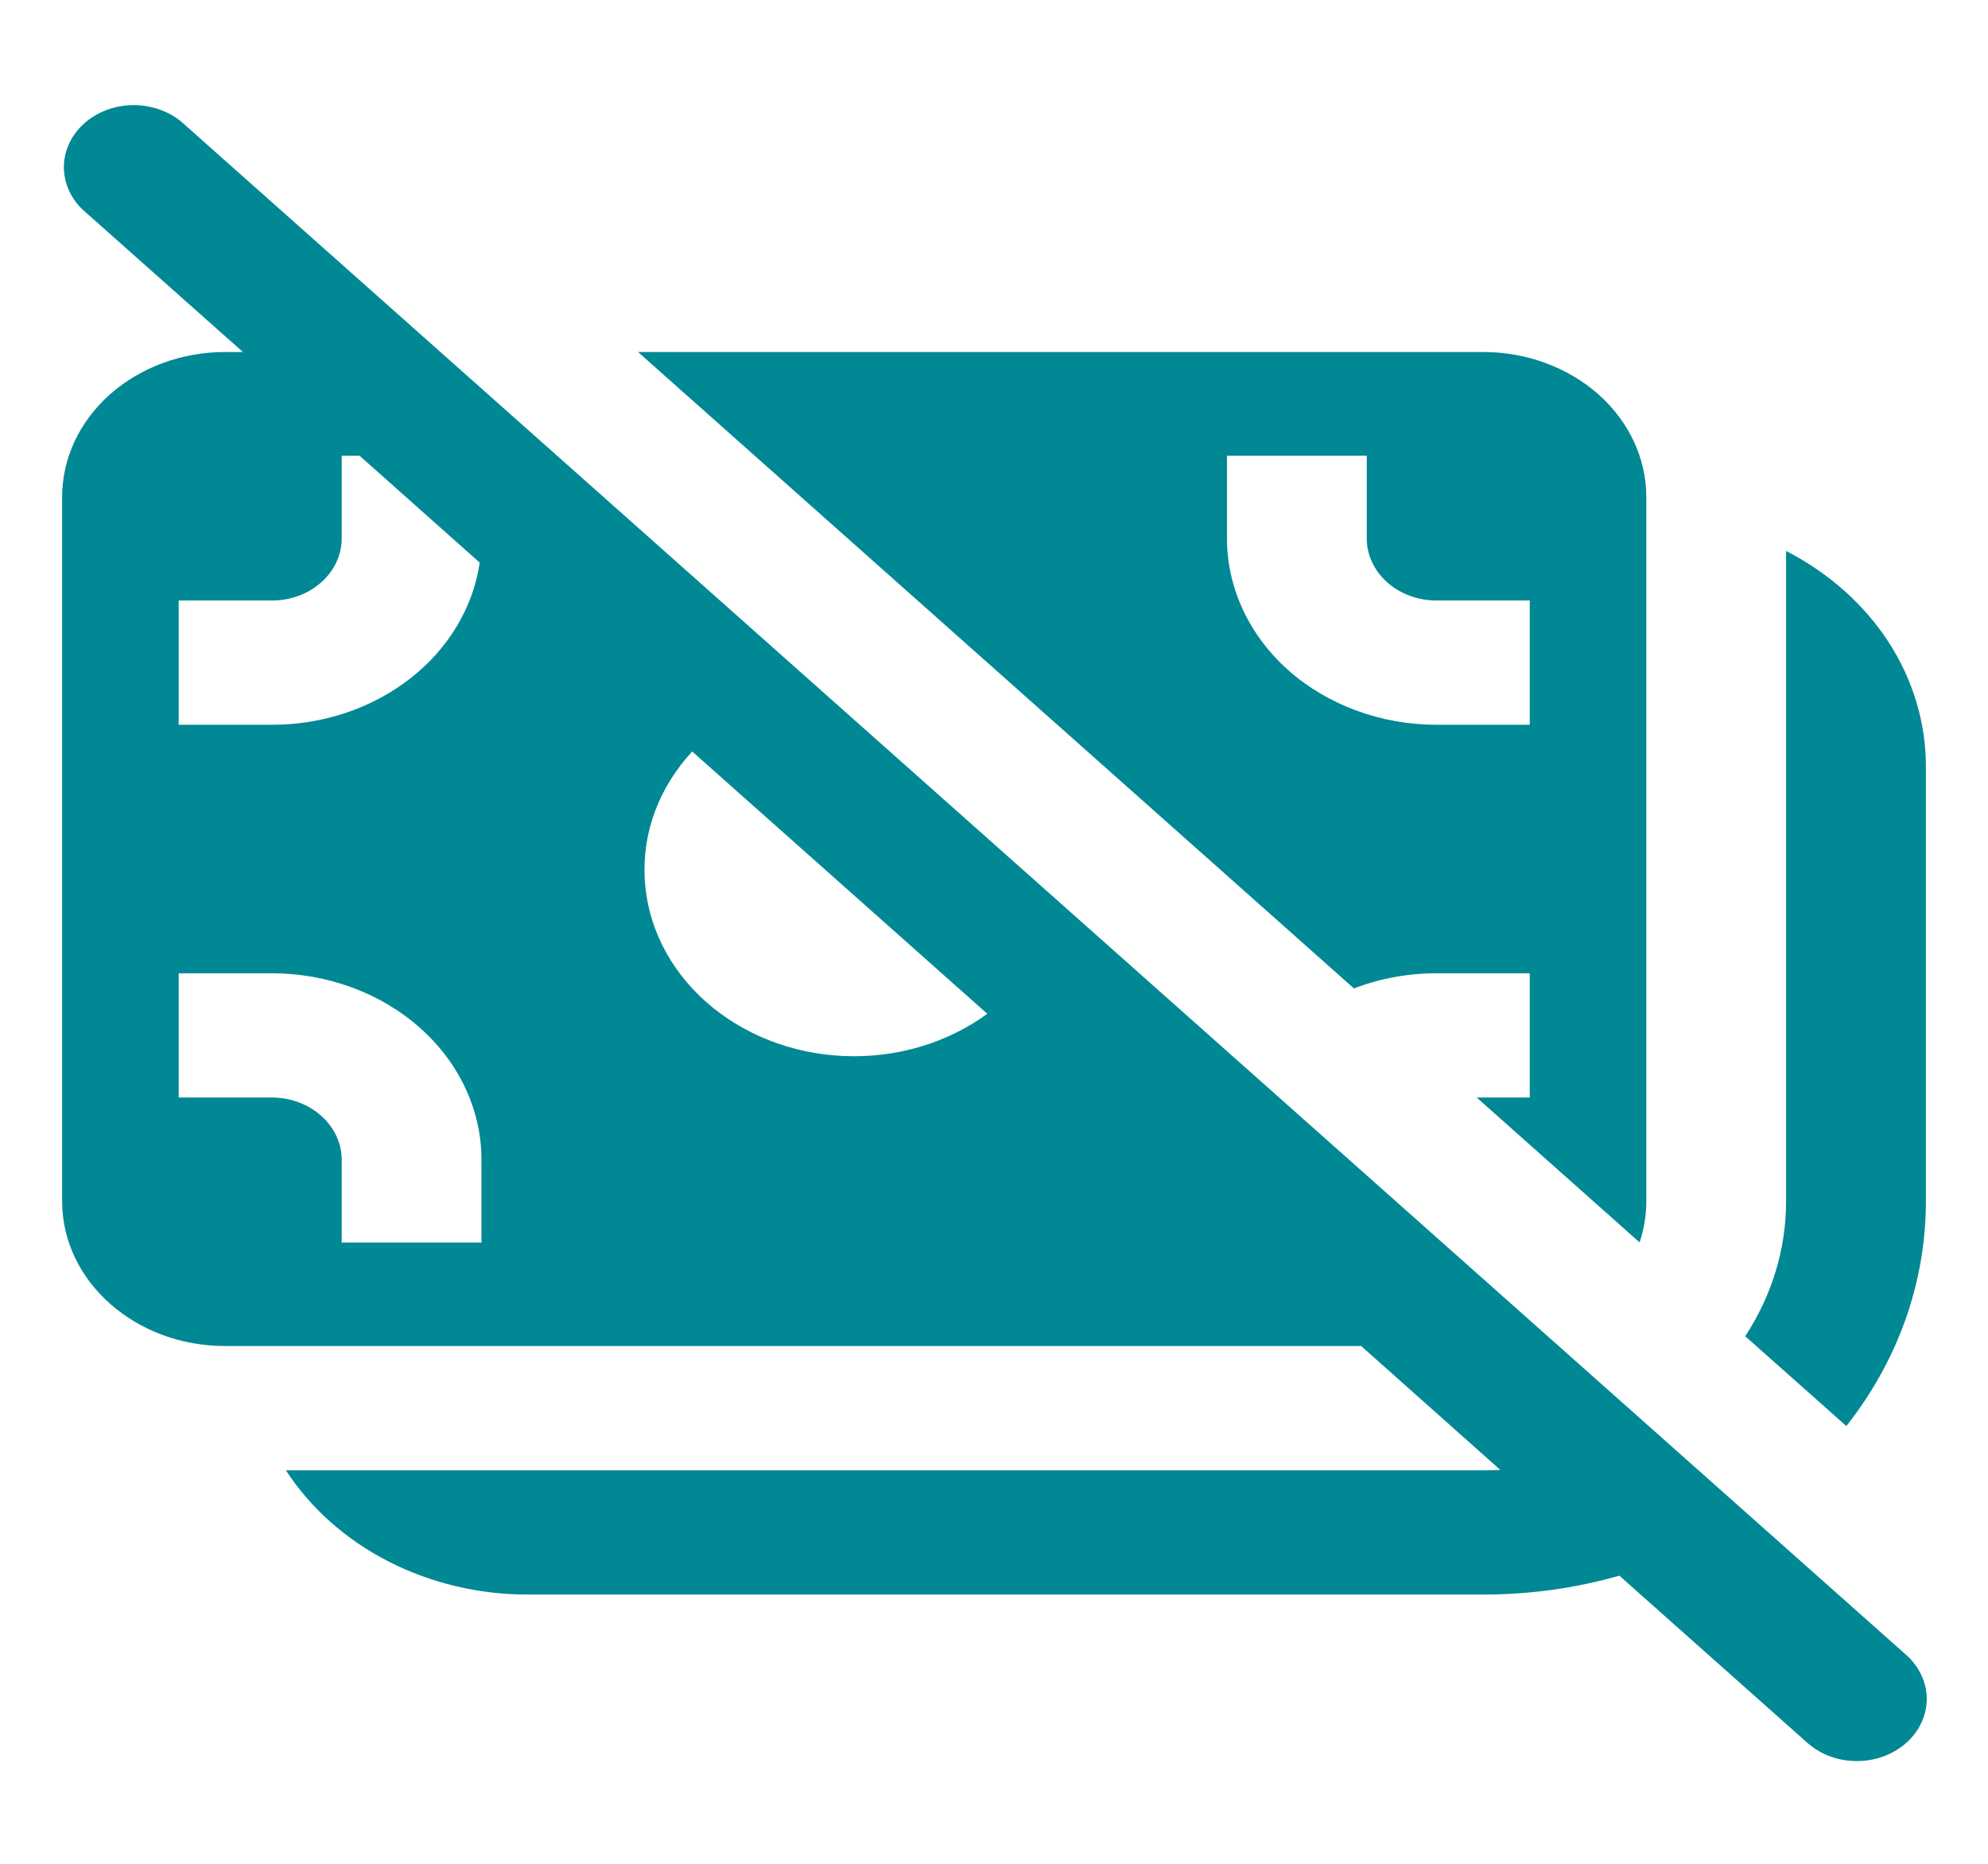 <svg width="16" height="15" viewBox="0 0 16 15" fill="none" xmlns="http://www.w3.org/2000/svg">
<path d="M1.46 0.98C1.353 0.892 1.212 0.844 1.067 0.846C0.921 0.848 0.782 0.901 0.679 0.992C0.576 1.084 0.517 1.207 0.514 1.337C0.512 1.467 0.566 1.592 0.665 1.687L1.955 2.833H1.812C1.464 2.833 1.131 2.956 0.884 3.175C0.638 3.394 0.5 3.691 0.5 4V9.667C0.5 10.311 1.088 10.833 1.812 10.833H10.955L12.075 11.83C12.03 11.832 11.983 11.833 11.938 11.833H2.301C2.498 12.137 2.782 12.39 3.125 12.566C3.467 12.741 3.855 12.834 4.25 12.833H11.938C12.32 12.833 12.688 12.78 13.033 12.681L14.54 14.021C14.592 14.068 14.654 14.107 14.723 14.133C14.791 14.159 14.865 14.173 14.94 14.173C15.014 14.174 15.088 14.161 15.158 14.136C15.227 14.111 15.29 14.073 15.342 14.027C15.395 13.98 15.437 13.924 15.465 13.862C15.493 13.801 15.508 13.735 15.507 13.669C15.506 13.602 15.491 13.537 15.461 13.476C15.432 13.415 15.389 13.36 15.335 13.313L1.46 0.98ZM7.946 8.159C7.622 8.396 7.211 8.517 6.792 8.499C6.373 8.481 5.977 8.325 5.681 8.062C5.384 7.798 5.209 7.446 5.189 7.074C5.168 6.701 5.304 6.336 5.571 6.048L7.946 8.159ZM2.893 3.667L3.861 4.528C3.808 4.889 3.609 5.221 3.301 5.461C2.993 5.701 2.597 5.834 2.188 5.833H1.438V4.833H2.188C2.337 4.833 2.48 4.781 2.585 4.687C2.691 4.593 2.75 4.466 2.75 4.333V3.667H2.893ZM2.188 8.833H1.438V7.833H2.188C2.635 7.833 3.064 7.991 3.381 8.273C3.697 8.554 3.875 8.936 3.875 9.333V10H2.75V9.333C2.75 9.201 2.691 9.074 2.585 8.98C2.48 8.886 2.337 8.833 2.188 8.833ZM12.312 8.833H11.885L13.196 9.999C13.231 9.893 13.25 9.782 13.25 9.667V4C13.25 3.691 13.112 3.394 12.866 3.175C12.619 2.956 12.286 2.833 11.938 2.833H5.135L10.897 7.955C11.107 7.874 11.334 7.833 11.562 7.833H12.312V8.833ZM11 3.667V4.333C11 4.609 11.252 4.833 11.562 4.833H12.312V5.833H11.562C11.115 5.833 10.686 5.675 10.369 5.394C10.053 5.113 9.875 4.731 9.875 4.333V3.667H11ZM14.046 10.754L14.86 11.477C15.264 10.964 15.5 10.34 15.5 9.667V6.167C15.5 5.816 15.396 5.47 15.199 5.166C15.001 4.862 14.717 4.61 14.375 4.434V9.667C14.375 10.063 14.255 10.435 14.046 10.754Z" fill="#008894"/>
</svg>

